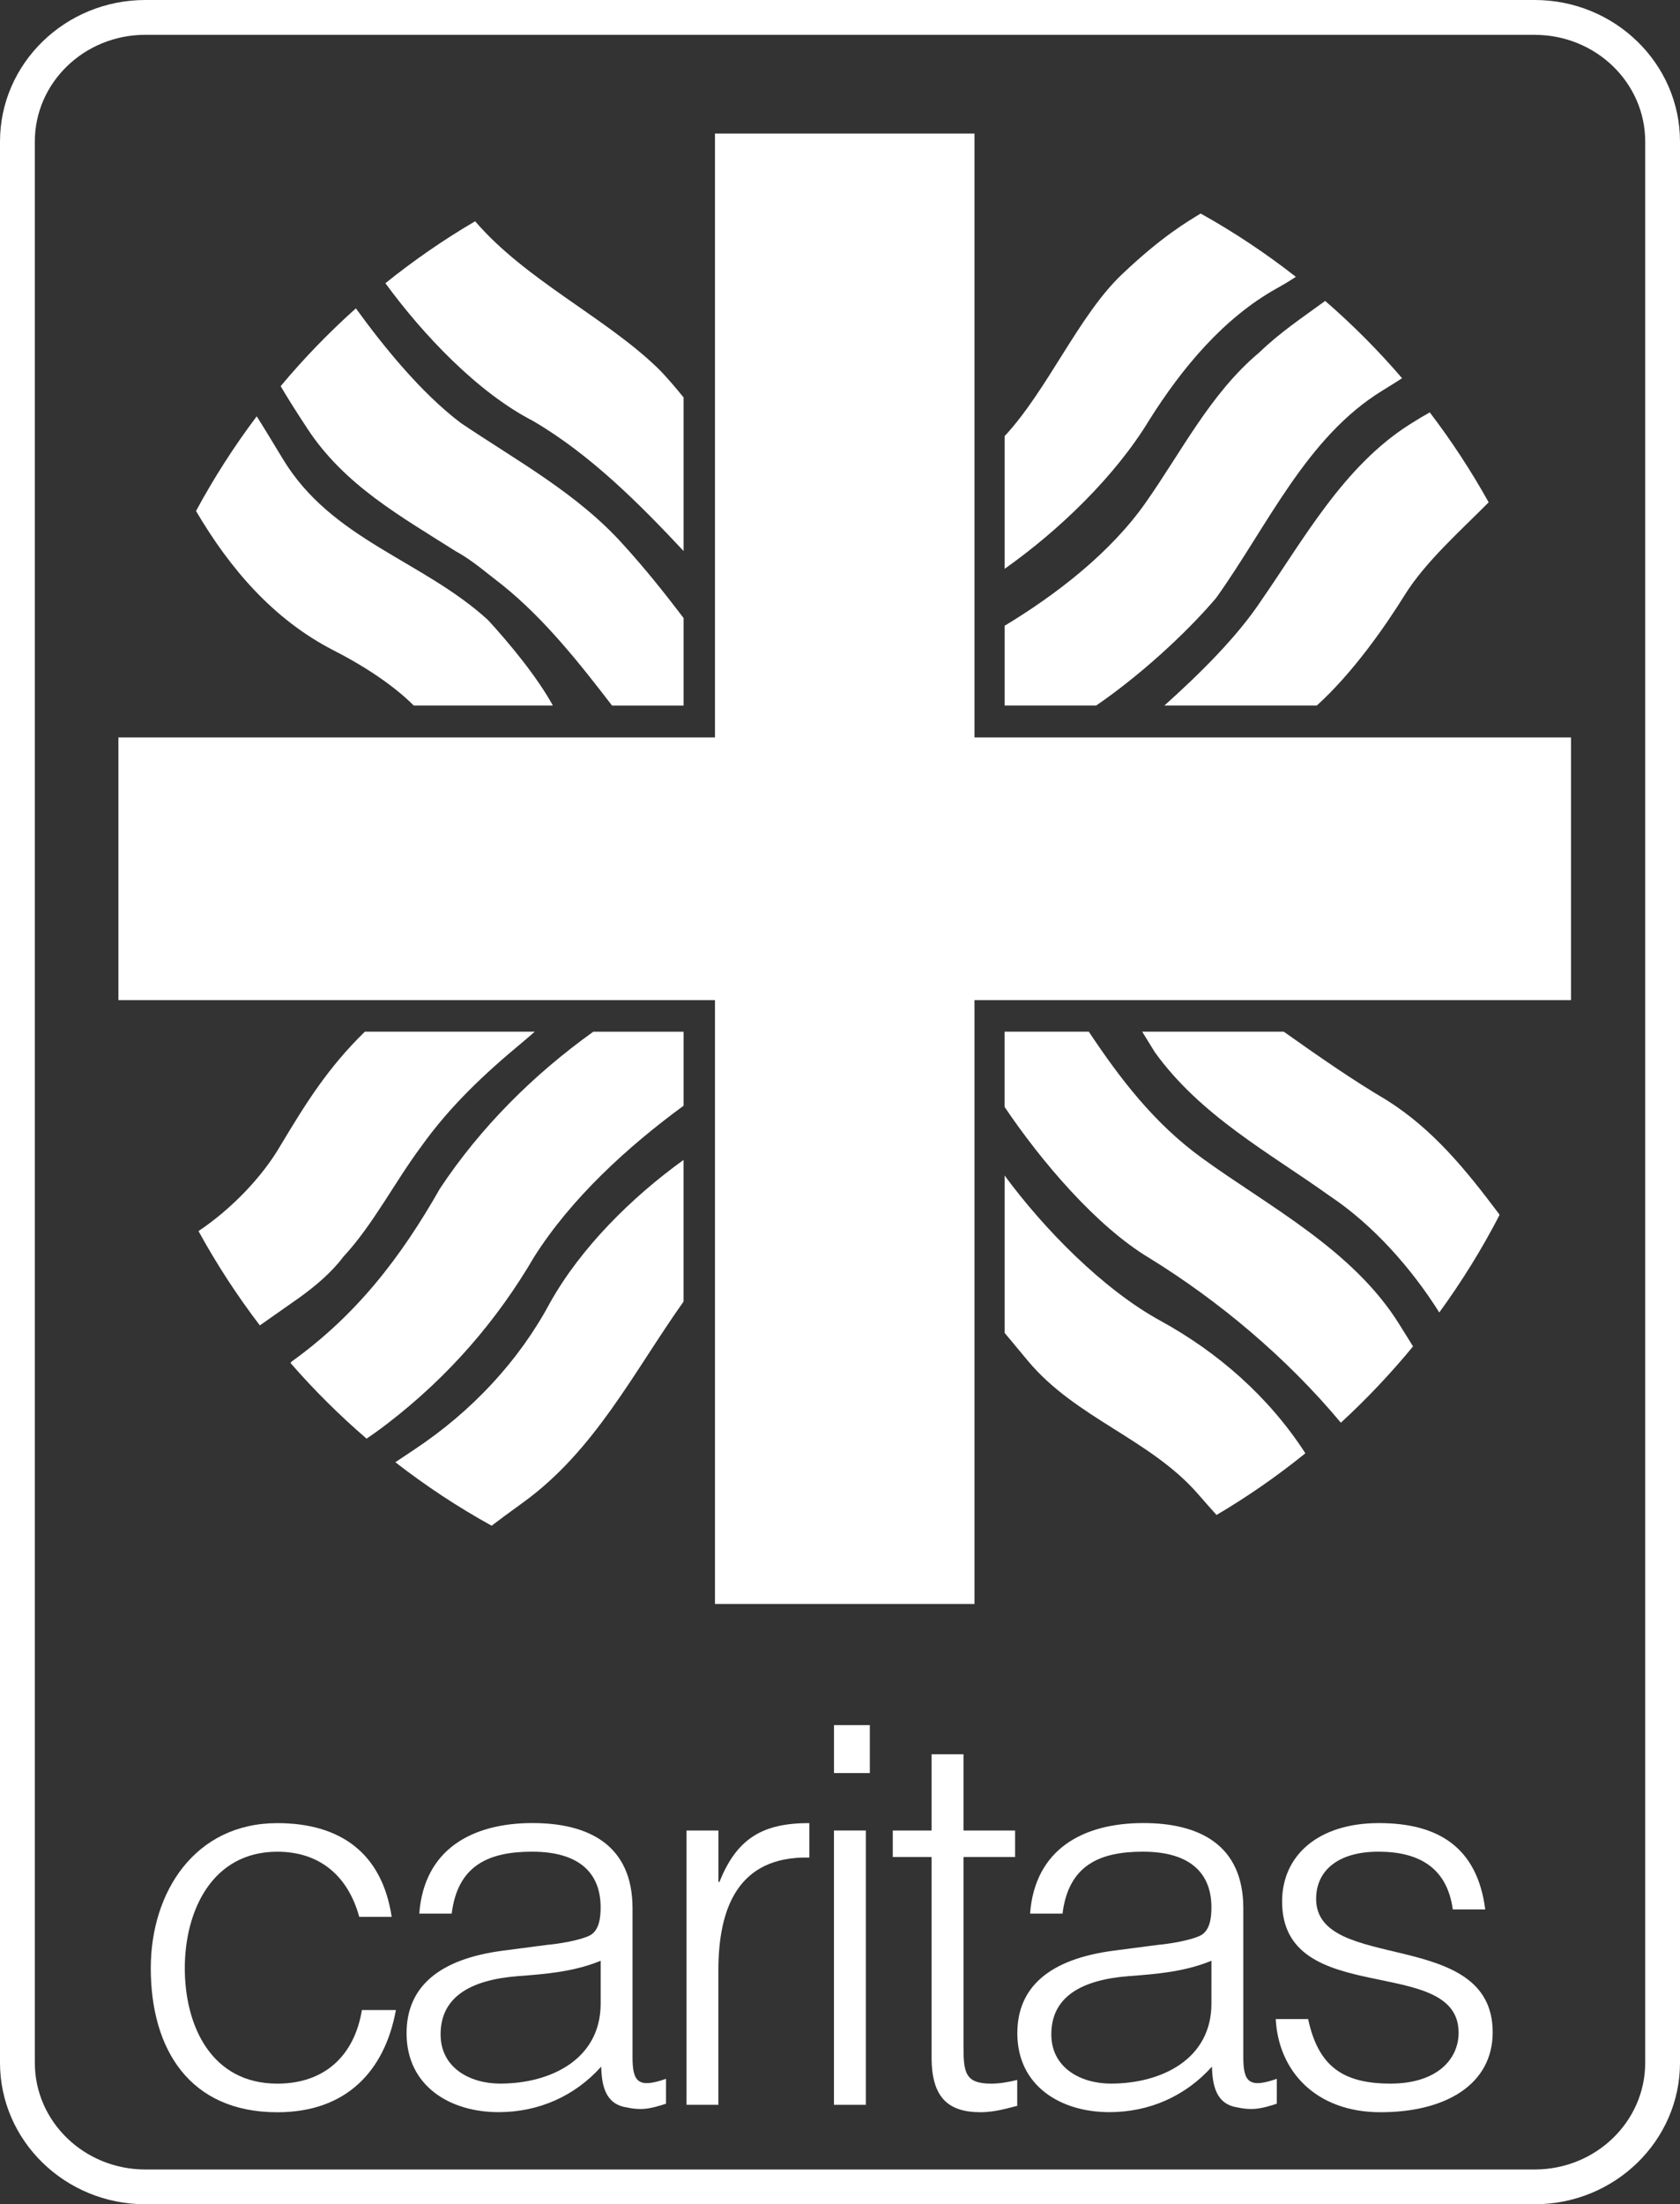 <?xml version="1.0" encoding="utf-8"?>
<!-- Generator: Adobe Illustrator 23.0.1, SVG Export Plug-In . SVG Version: 6.00 Build 0)  -->
<svg version="1.1" id="logo" xmlns="http://www.w3.org/2000/svg" xmlns:xlink="http://www.w3.org/1999/xlink" x="0px" y="0px"
	 viewBox="0 0 480.9 630.63" style="enable-background:new 0 0 480.9 630.63;" xml:space="preserve">
<rect x="0" y="0" width="480.9" height="630.63" fill="#333333" stroke="none"/>
<style type="text/css">
	.Grün_x0020_bogenförmig{fill:url(#SVGID_1_);stroke:#FFFFFF;stroke-width:0.25;stroke-miterlimit:1;}
	.st0{fill:#CC1E1C;fill-opacity:0;}
	.st1{fill:#FFFFFF;}
</style>
<linearGradient id="SVGID_1_" gradientUnits="userSpaceOnUse" x1="-56.549" y1="740.279" x2="-55.842" y2="739.572">
	<stop  offset="0" style="stop-color:#259E2E"/>
	<stop  offset="0.983" style="stop-color:#1C381D"/>
</linearGradient>
<g>
	<g>
		<path class="st0" d="M441.53,623.37c17.66,0,31.99-13.78,31.99-30.79V38.31c0-17.01-14.32-30.79-31.99-30.79H39.37
			C21.71,7.52,7.39,21.3,7.39,38.31v554.27c0,17,14.32,30.79,31.98,30.79H441.53z"/>
		<path class="st1" d="M102.83,548.4c-3.2-11.67-11.27-18.63-23.44-18.63c-18.72,0-26.49,16.96-26.49,33.33
			c0,16.52,7.61,33.02,26.49,33.02c13.55,0,22.07-8.03,24.2-21.05h9.74c-3.2,17.42-14.16,29.24-33.94,29.24
			c-25.12,0-36.23-18.02-36.23-41.21c0-21.81,12.63-41.51,36.23-41.51c18.11,0,29.99,8.64,32.73,26.82H102.83z"/>
		<path class="st1" d="M156.56,556.43c3.35-0.3,8.98-1.21,12.02-2.58c3.05-1.37,3.35-5.45,3.35-8.18c0-9.24-5.48-15.91-19.64-15.91
			c-12.63,0-21.31,4.09-22.99,17.72h-9.28c1.37-18.48,15.22-25.91,32.42-25.91c15.98,0,28.62,6.22,28.62,24.39v42.72
			c0,7.12,1.83,8.79,9.59,6.06v7.12c-1.37,0.46-4.57,1.52-7.15,1.52c-1.52,0-2.74-0.15-4.11-0.46c-6.09-0.91-7.15-6.21-7.3-11.66
			c-7.61,8.48-17.96,13.02-29.38,13.02c-13.85,0-26.33-7.42-26.33-22.57c0-13.18,9.13-21.21,27.55-23.63L156.56,556.43z
			 M171.94,560.97c-7.77,3.18-15.68,3.79-23.6,4.39c-13.85,1.06-22.22,6.07-22.22,16.67c0,9.54,8.37,14.08,17.05,14.08
			c14.46,0,28.77-6.96,28.77-22.87V560.97z"/>
		<path class="st1" d="M205.65,602.18h-9.13V523.7h9.13v14.7h0.3c5.02-12.57,12.48-16.82,25.72-16.82v9.86
			c-20.55-0.46-26.03,14.69-26.03,32.26V602.18z"/>
		<path class="st1" d="M238.72,602.18V523.7h9.13v78.48H238.72z"/>
		<path class="st1" d="M291.19,602.48c-2.13,0.46-6.09,1.82-10.51,1.82c-8.98,0-14.01-3.94-14.01-15.6v-57.41h-11.11v-7.58h11.11
			v-21.82h9.13v21.82h14.77v7.58h-14.77v53.78c0,7.73,0.31,11.05,7.92,11.05c2.44,0,5.02-0.45,7.46-1.06V602.48z"/>
		<path class="st1" d="M331.39,556.43c3.35-0.3,8.98-1.21,12.03-2.58c3.04-1.37,3.35-5.45,3.35-8.18c0-9.24-5.48-15.91-19.64-15.91
			c-12.63,0-21.3,4.09-22.98,17.72h-9.29c1.38-18.48,15.23-25.91,32.42-25.91c15.99,0,28.62,6.22,28.62,24.39v42.72
			c0,7.12,1.83,8.79,9.59,6.06v7.12c-1.37,0.46-4.57,1.52-7.15,1.52c-1.53,0-2.75-0.15-4.12-0.46c-6.09-0.91-7.15-6.21-7.3-11.66
			c-7.62,8.48-17.96,13.02-29.38,13.02c-13.85,0-26.33-7.42-26.33-22.57c0-13.18,9.14-21.21,27.55-23.63L331.39,556.43z
			 M346.76,560.97c-7.77,3.18-15.68,3.79-23.59,4.39c-13.86,1.06-22.23,6.07-22.23,16.67c0,9.54,8.38,14.08,17.06,14.08
			c14.46,0,28.77-6.96,28.77-22.87V560.97z"/>
		<path class="st1" d="M374.45,577.63c2.89,13.49,9.9,18.48,23.6,18.48c13.25,0,19.48-6.96,19.48-14.54
			c0-22.72-50.53-6.66-50.53-37.56c0-13.03,10.19-22.43,27.7-22.43c17.05,0,28.17,6.97,30.45,24.7h-9.29
			c-1.67-12.12-9.89-16.52-21.31-16.52c-11.57,0-17.81,5.45-17.81,13.49c0,21.36,50.54,8.03,50.54,38.17
			c0,15-13.54,22.88-32.11,22.88c-18.57,0-29.23-11.82-29.99-26.66H374.45z"/>
		<g>
			<polygon class="st1" points="449.7,210.97 278.95,210.97 278.95,38.21 204.66,38.21 204.66,210.97 33.9,210.97 33.9,286.13
				204.66,286.13 204.66,458.89 278.95,458.89 278.95,286.13 449.7,286.13 			"/>
			<path class="st1" d="M143.71,167.3c12.32,9.87,22.5,22.89,31.49,34.56h20.48v-25.04c-5.41-7.12-11.2-14.36-17.23-20.96
				c-13.19-14.71-30.43-23.98-46.58-34.87c-11.32-8.58-21.96-21.69-30-32.77c-7.7,6.88-14.9,14.32-21.53,22.25
				c1.38,2.38,3.7,6.16,7.64,12.15c10.66,16.23,26.66,25.06,42.55,35.14C135.1,160.21,139.41,164.03,143.71,167.3z"/>
			<path class="st1" d="M158.26,201.85c-4.56-8.29-12.42-17.77-18.58-24.48c-18.85-17.16-44.7-22.88-58.7-46.04
				c-3.93-6.5-6.2-10.21-7.5-12.22c-6.43,8.55-12.25,17.6-17.37,27.09c9.65,16.4,22.09,31.02,39.42,39.89
				c13.19,6.75,20.19,13.01,22.9,15.76H158.26z"/>
			<path class="st1" d="M379.33,86.09c-6.61,4.83-12.96,9.05-18.84,14.73c-14,11.72-22.1,28.15-32.59,43.05
				c-10.03,14.27-25.5,26.21-40.33,35.16v22.82h26.21c12.06-8.26,25.27-20.14,34.31-30.74c14.81-20.7,25.84-46.04,47.66-59.39
				c2.22-1.36,4.06-2.52,5.6-3.51C394.56,100.3,387.2,92.91,379.33,86.09z"/>
			<path class="st1" d="M429.15,347.38c-9.43-12.54-18.85-24.25-32.31-32.7c-9.51-5.57-19.93-12.84-29.36-19.52h-40.53l3.64,5.9
				c13.19,18.25,32.58,28.61,50.09,41.13c12.53,8.36,23.47,20.83,31.31,33.3c6.42-8.79,12.19-18.11,17.24-27.86L429.15,347.38z"/>
			<path class="st1" d="M400.61,378.98c-13.27-21.43-37.43-33.78-56.56-47.68c-13.75-9.97-23.49-22.79-32.38-36.14h-24.11v21.52
				c10.54,15.64,26.27,34.14,41.41,43.22c19.82,12.2,39.27,28.45,54.85,47.13c7.38-6.78,14.28-14.08,20.66-21.83
				C403.44,383.49,402.15,381.47,400.61,378.98z"/>
			<path class="st1" d="M169.85,295.16c-17.16,12.27-32.27,27.34-43.9,44.86c-11.31,19.89-23.97,36.24-42.55,49.58l-0.22,0.38
				c6.73,7.72,14,14.94,21.75,21.61c1.68-1.12,3.64-2.52,5.93-4.28c17.62-13.5,31.51-29.69,42.01-47.67
				c10.62-16.79,26.74-31.53,42.81-43.3v-21.17H169.85z"/>
			<path class="st1" d="M104.44,295.16c-10.6,10.35-16.82,20.38-24,32.32c-5.32,9.26-14.28,18.47-23.62,24.73
				c5.19,9.46,11.06,18.47,17.56,26.98l11.17-7.84c4.58-3.27,9.43-7.36,12.66-11.71c8.62-9.27,14.81-21.53,22.35-31.61
				c8.35-11.72,18.31-20.98,28.81-29.69c0.68-0.55,2.38-2.03,3.71-3.18H104.44z"/>
			<path class="st1" d="M195.68,331.84c-14.96,10.77-29.45,25.19-38.24,40.88c-8.89,16.61-22.35,31.05-38.78,41.95
				c-2.33,1.55-4.12,2.74-5.49,3.67c8.68,6.74,17.89,12.83,27.56,18.16c2.1-1.59,4.97-3.75,8.9-6.57
				c20.64-14.89,31.66-37.27,46.04-57.56V331.84z"/>
			<path class="st1" d="M332.21,377.89c-16.42-8.96-33.39-26.28-44.64-41.58v45.02c1.27,1.49,3.31,3.99,6.67,8.01
				c13.7,16.42,35,22.34,48.74,38.15c2.24,2.58,3.95,4.51,5.25,5.94c8.92-5.26,17.42-11.17,25.43-17.65
				C363.18,399.56,348.54,386.83,332.21,377.89z"/>
			<path class="st1" d="M343.69,61.09c-4.09,2.5-11.15,6.6-22.52,17.39c-12.37,11.72-21.25,33.01-33.6,46.3v37.96
				c15.69-11.08,31.66-26.49,41.41-42.57c9.43-14.98,21.28-29.15,36.35-37.59c2.43-1.36,4.25-2.47,5.61-3.38
				C362.35,72.47,353.25,66.42,343.69,61.09z"/>
			<path class="st1" d="M195.68,113.71c-1.97-2.43-5.1-6.18-7.54-8.53c-14.94-14.42-37.77-25.14-52.13-41.88
				c-9.01,5.28-17.59,11.21-25.69,17.73c10.77,14.71,26.38,31.24,42.27,39.41c16.41,9.59,30.61,23.87,43.09,37.21V113.71z"/>
			<path class="st1" d="M409.27,117.98c-1.64,0.91-3.56,2.05-5.84,3.5c-18.85,11.99-30.16,32.69-42.27,50.13
				c-7.04,10.67-17.81,21.22-27.85,30.24h43.62c10.31-9.3,19.62-22.69,25.16-31.6c5.93-9.53,15.96-18.37,24.04-26.54
				C421.11,134.71,415.48,126.11,409.27,117.98z"/>
		</g>
		<rect x="238.73" y="493.55" class="st1" width="10.26" height="13.72"/>
	</g>
	<path class="st1" d="M439.3,9.97c17.47,0,31.64,13.67,31.64,30.54v549.63c0,16.87-14.17,30.54-31.64,30.54H41.6
		c-17.47,0-31.63-13.67-31.63-30.54V40.5c0-16.87,14.16-30.54,31.63-30.54H439.3 M439.3,0H41.6C18.66,0,0,18.17,0,40.5v549.63
		c0,22.33,18.66,40.5,41.6,40.5H439.3c22.94,0,41.6-18.17,41.6-40.5V40.5C480.9,18.17,462.24,0,439.3,0L439.3,0z"/>
</g>
</svg>
